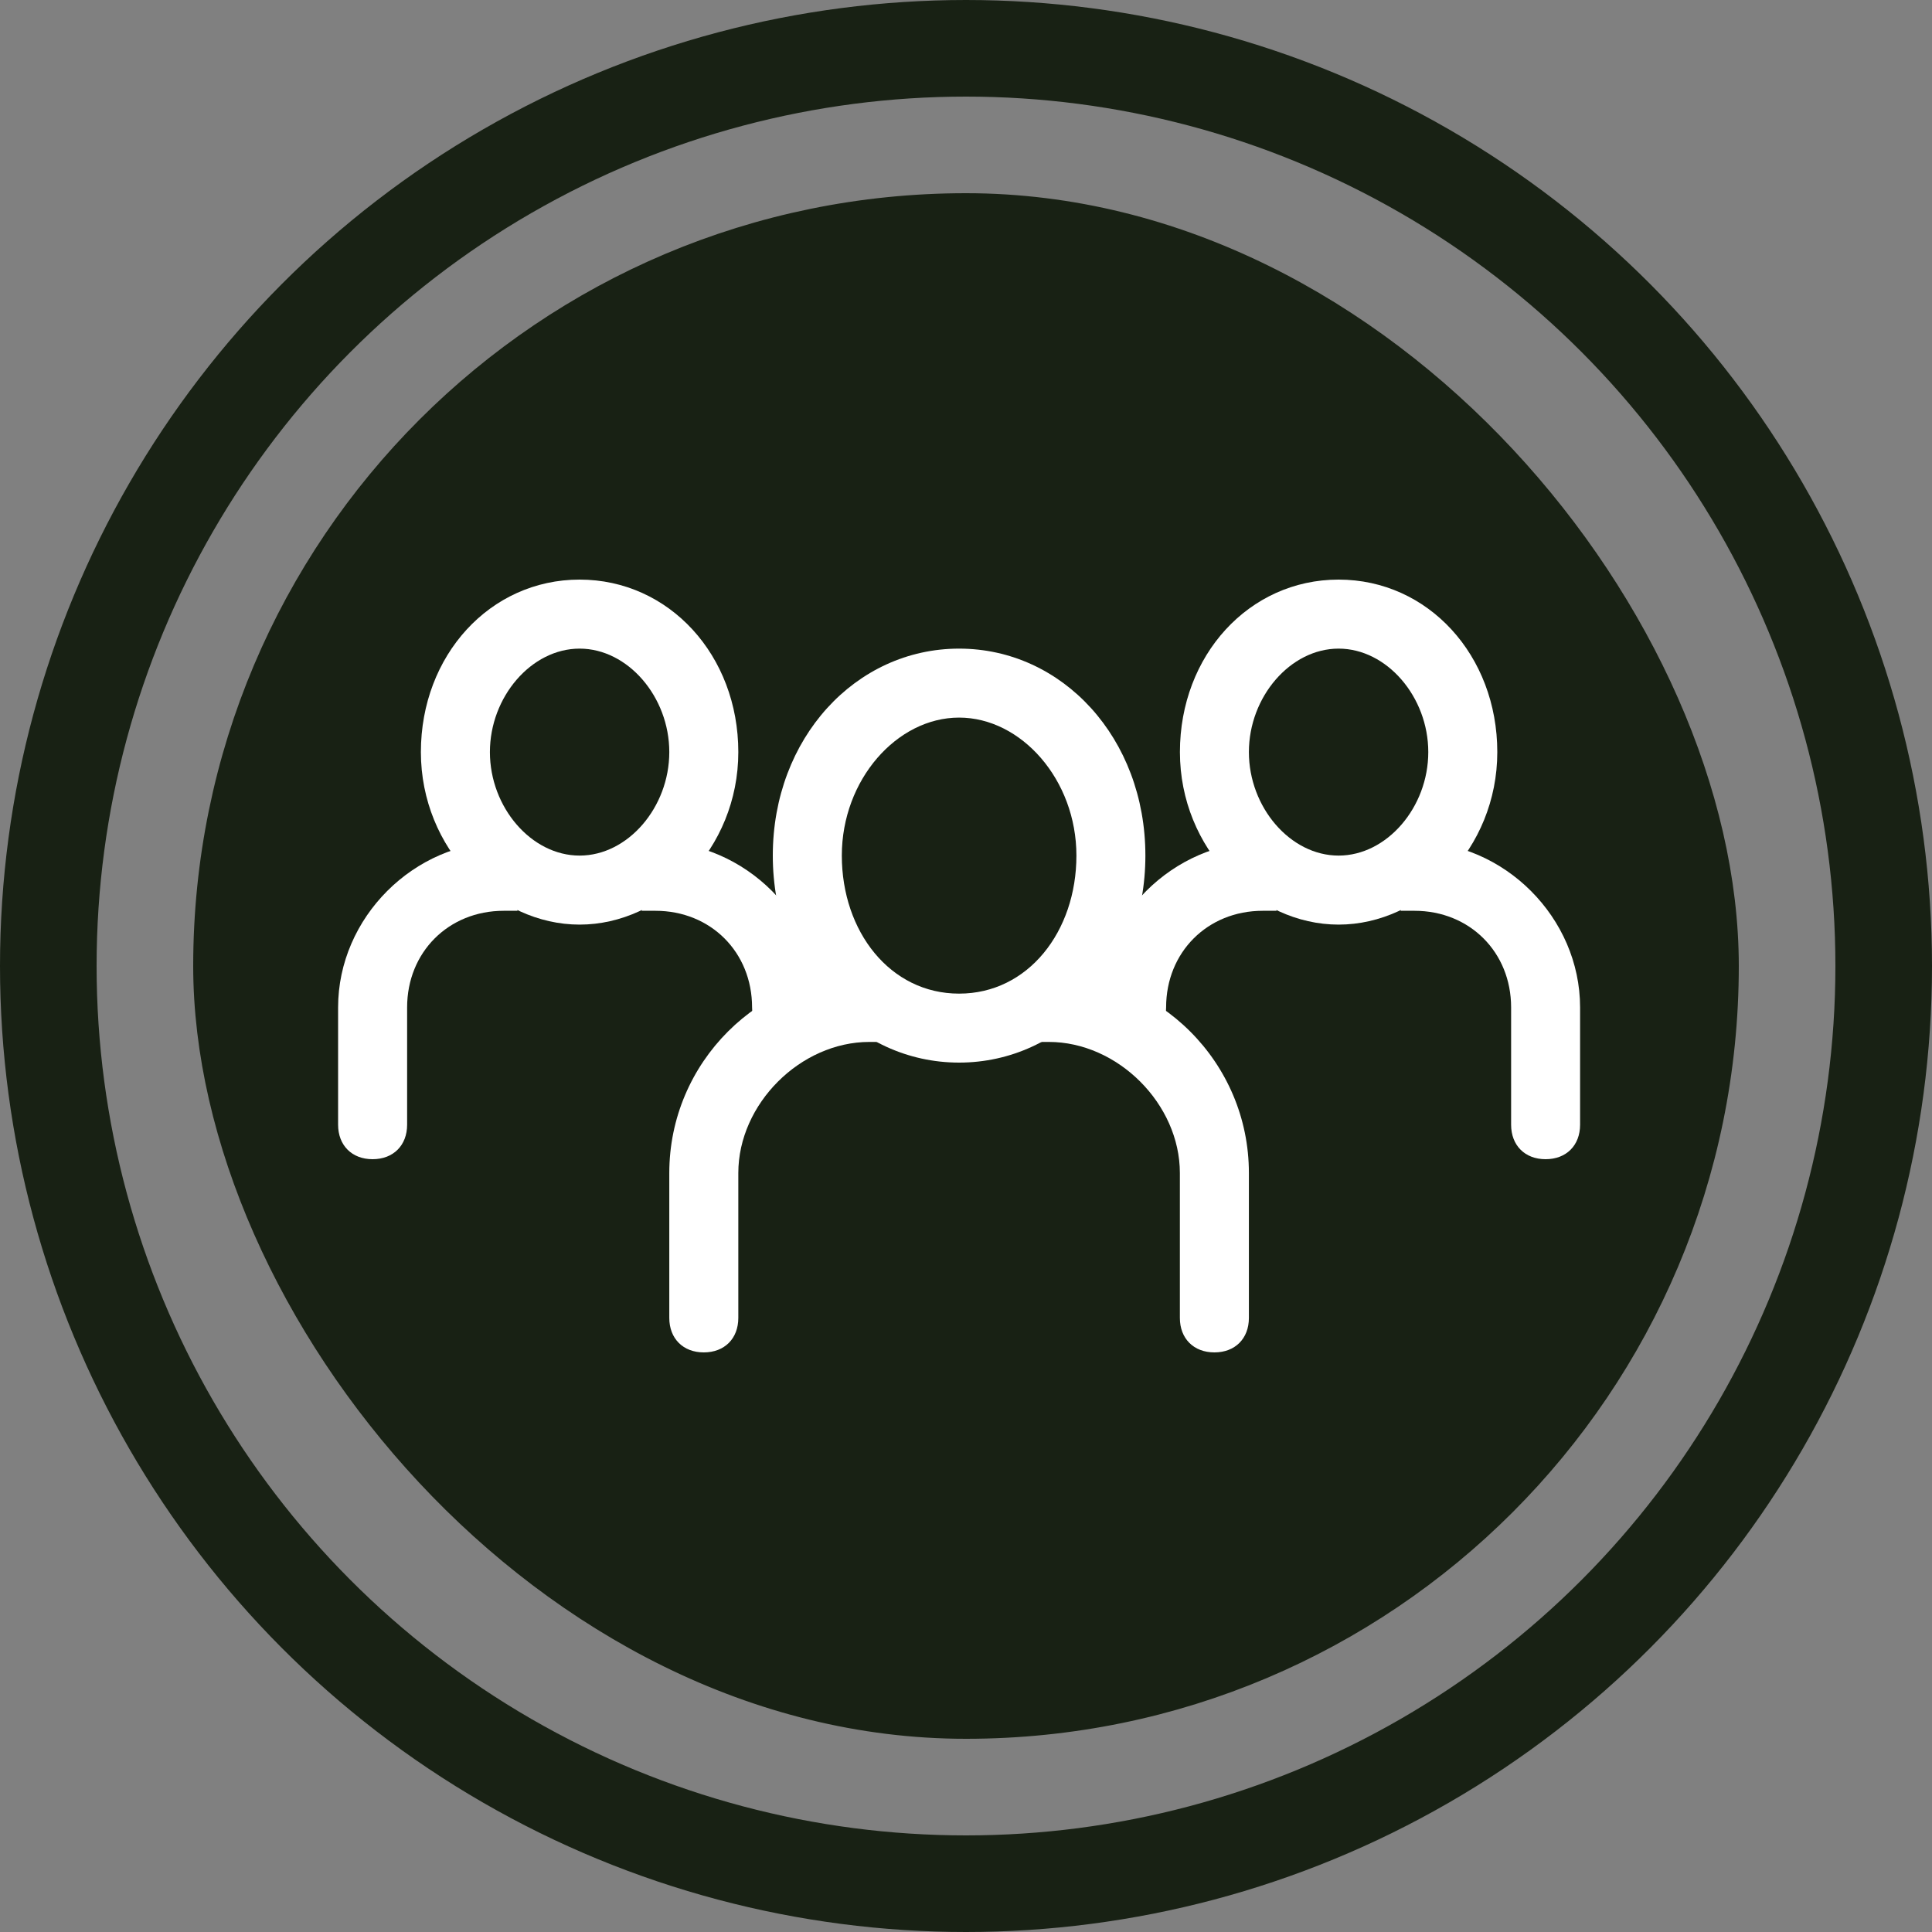 <svg width="40" height="40" viewBox="0 0 40 40" fill="none" xmlns="http://www.w3.org/2000/svg">
<rect x="0" y="0" width="40" height="40" fill="#808080" stroke="none"/>
<rect x="4.5" y="4.5" width="31" height="31" rx="15.5" fill="#182114"/>
<rect x="4.5" y="4.5" width="31" height="31" rx="15.5" stroke="#182114"/>
<path d="M19.857 22C17.714 22 16 20.143 16 17.714C16 15.286 17.714 13.429 19.857 13.429C22 13.429 23.714 15.286 23.714 17.714C23.714 20.143 22 22 19.857 22ZM19.857 14.857C18.571 14.857 17.429 16.143 17.429 17.714C17.429 19.286 18.429 20.572 19.857 20.572C21.286 20.572 22.286 19.286 22.286 17.714C22.286 16.143 21.143 14.857 19.857 14.857Z" fill="white"/>
<path d="M21.428 20.143H21.714C24 20.143 25.857 22 25.857 24.286V27.286C25.857 27.714 25.571 28 25.143 28C24.714 28 24.428 27.714 24.428 27.286V24.286C24.428 22.857 23.143 21.572 21.714 21.572H21.428V20.143Z" fill="white"/>
<path d="M18.286 21.572H18C16.571 21.572 15.286 22.857 15.286 24.286V27.286C15.286 27.714 15 28 14.571 28C14.143 28 13.857 27.714 13.857 27.286V24.286C13.857 22 15.714 20.143 18 20.143H18.286V21.572Z" fill="white"/>
<path d="M27.714 19.143C26 19.143 24.429 17.571 24.429 15.571C24.429 13.571 25.857 12 27.714 12C29.571 12 31 13.571 31 15.571C31 17.571 29.429 19.143 27.714 19.143ZM27.714 13.429C26.714 13.429 25.857 14.429 25.857 15.571C25.857 16.714 26.714 17.714 27.714 17.714C28.714 17.714 29.571 16.714 29.571 15.571C29.571 14.429 28.714 13.429 27.714 13.429Z" fill="white"/>
<path d="M29 17.428H29.286C31.143 17.428 32.714 19 32.714 20.857V23.286C32.714 23.714 32.429 24 32 24C31.571 24 31.286 23.714 31.286 23.286V20.857C31.286 19.714 30.429 18.857 29.286 18.857H29V17.428Z" fill="white"/>
<path d="M26.429 18.857H26.143C25 18.857 24.143 19.714 24.143 20.857C24.143 21.286 23.857 21.571 23.429 21.571C23 21.571 22.714 21.286 22.714 20.857C22.714 19 24.286 17.428 26.143 17.428H26.429V18.857Z" fill="white"/>
<path d="M12 19.143C10.286 19.143 8.714 17.571 8.714 15.571C8.714 13.571 10.143 12 12 12C13.857 12 15.286 13.571 15.286 15.571C15.286 17.571 13.714 19.143 12 19.143ZM12 13.429C11 13.429 10.143 14.429 10.143 15.571C10.143 16.714 11 17.714 12 17.714C13 17.714 13.857 16.714 13.857 15.571C13.857 14.429 13 13.429 12 13.429Z" fill="white"/>
<path d="M13.286 17.428H13.571C15.429 17.428 17 19 17 20.857C17 21.286 16.714 21.571 16.286 21.571C15.857 21.571 15.571 21.286 15.571 20.857C15.571 19.714 14.714 18.857 13.571 18.857H13.286V17.428Z" fill="white"/>
<path d="M10.714 18.857H10.429C9.286 18.857 8.429 19.714 8.429 20.857V23.286C8.429 23.714 8.143 24 7.714 24C7.286 24 7 23.714 7 23.286V20.857C7 19 8.571 17.428 10.429 17.428H10.714V18.857Z" fill="white"/>
<circle cx="20" cy="20" r="19" stroke="#182114" stroke-width="2"/>
</svg>
